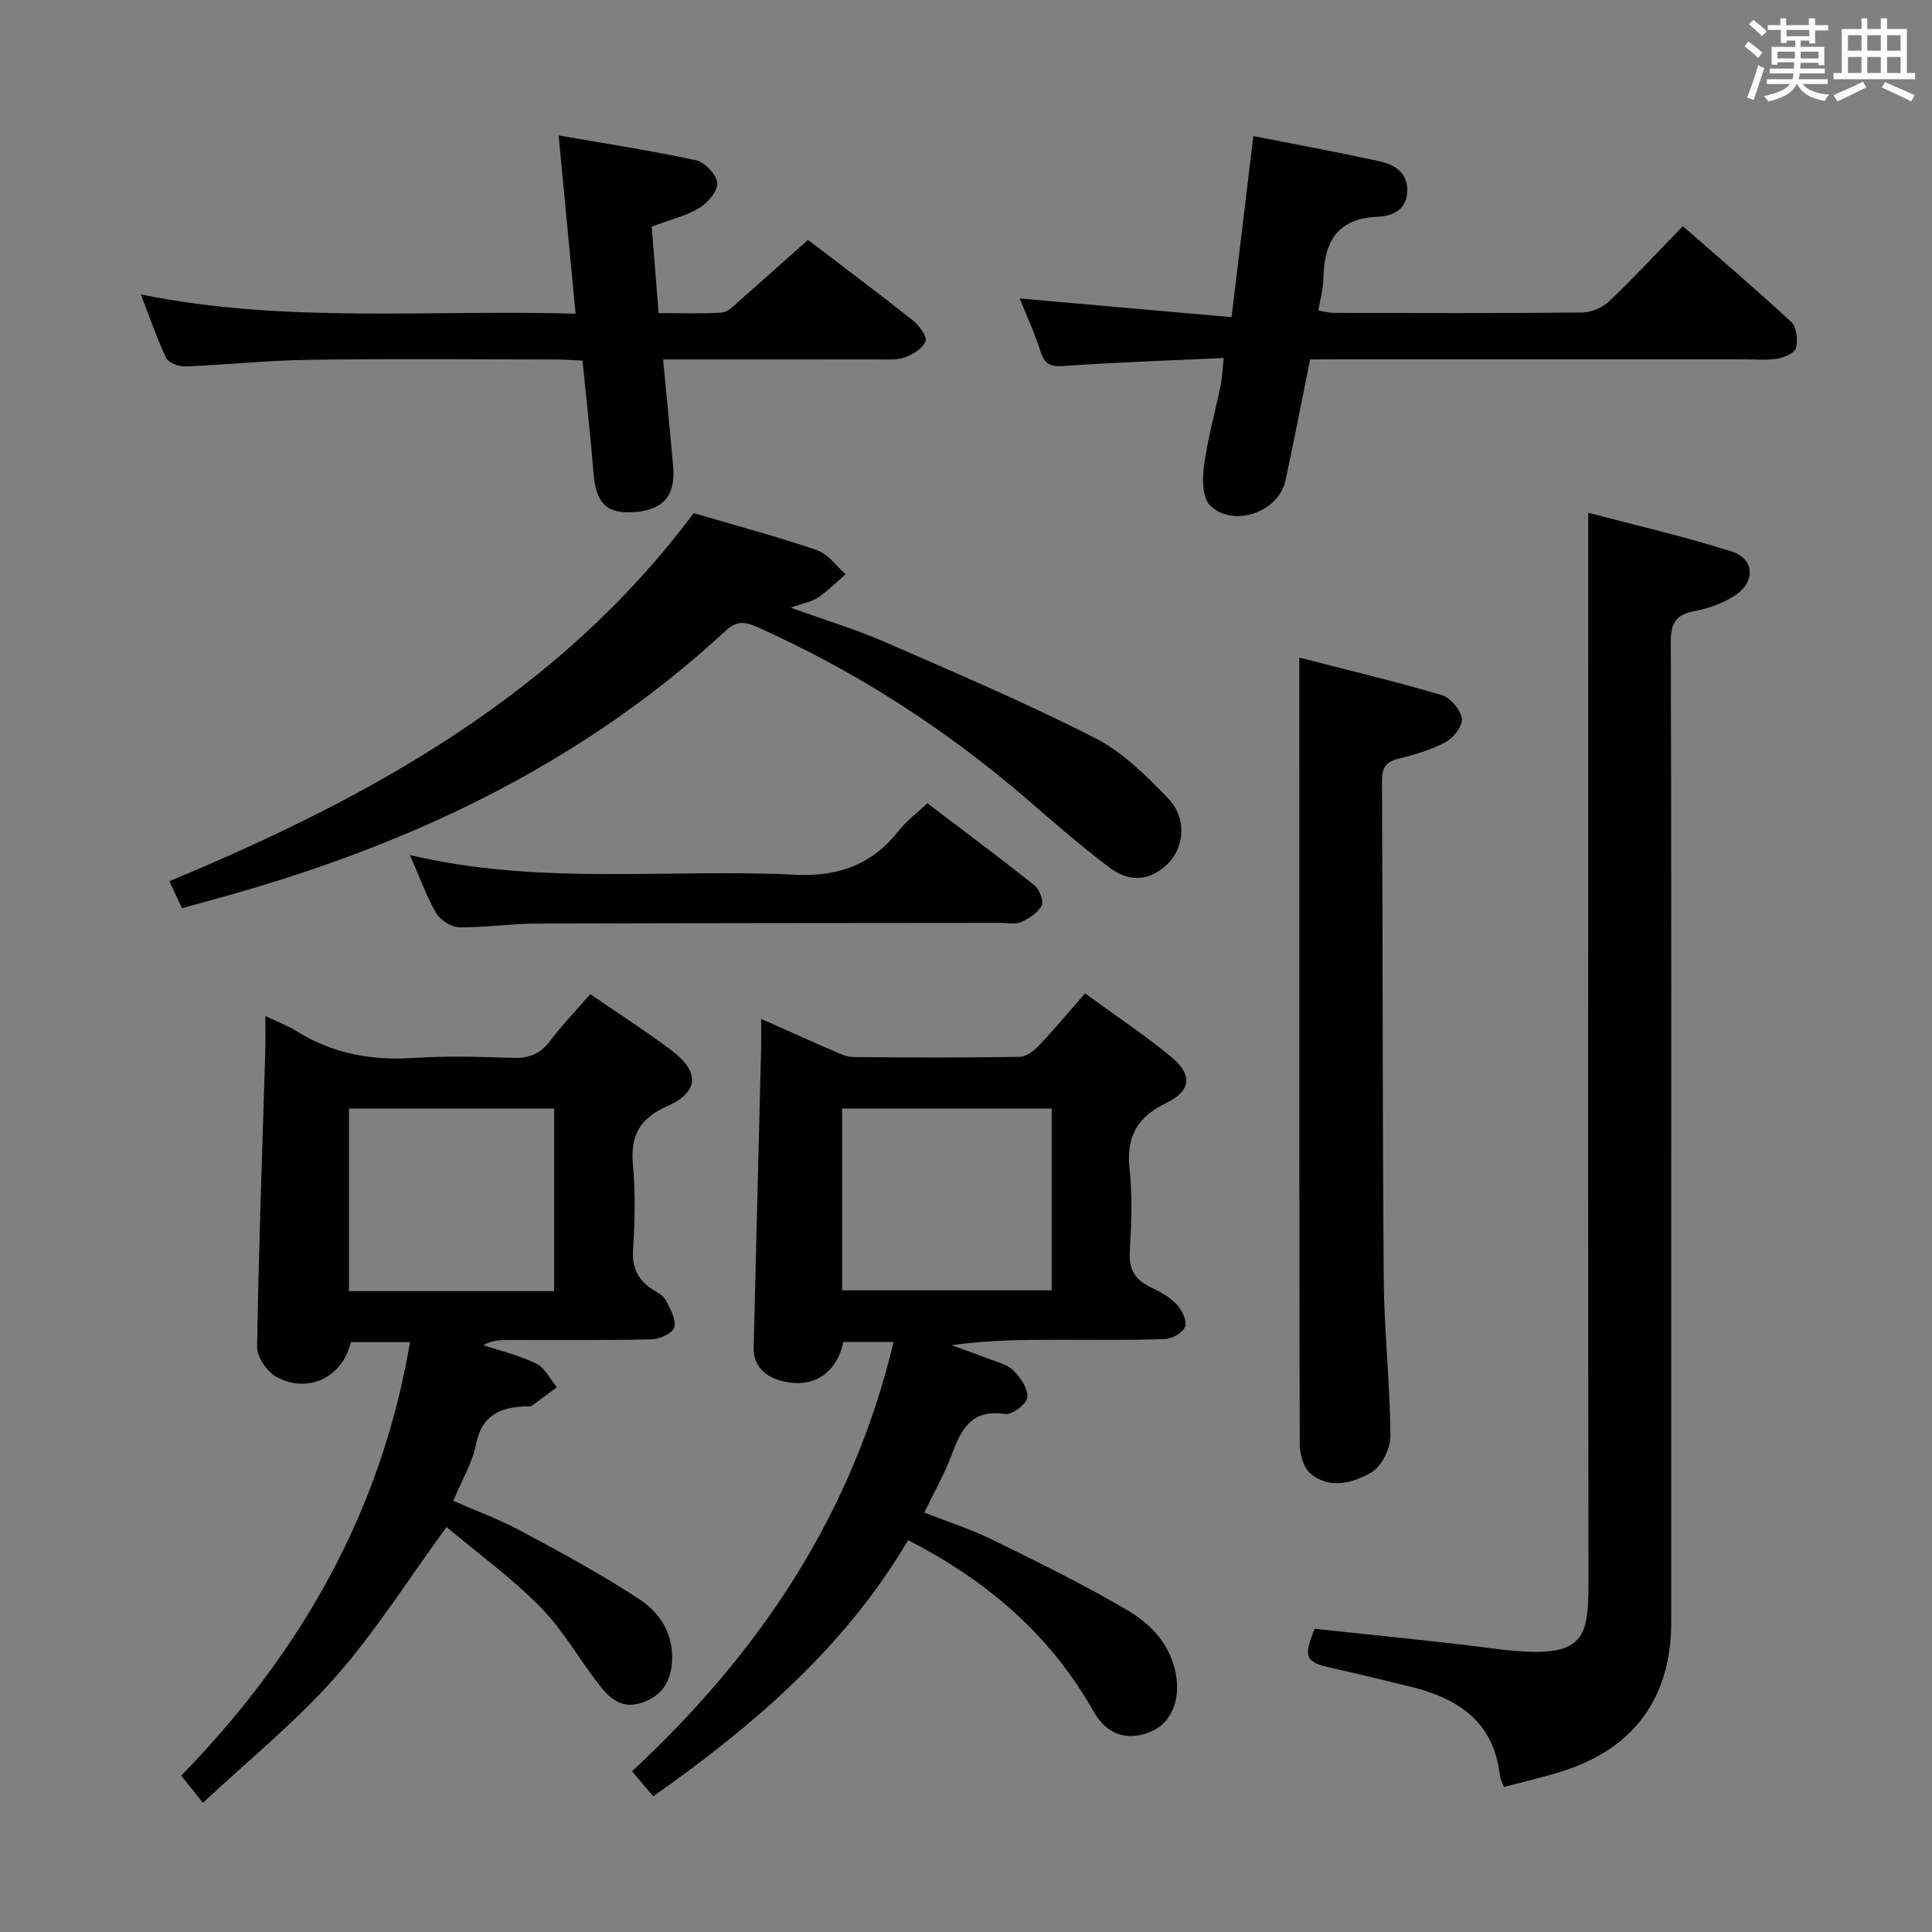 <svg enable-background="new 0 0 400 400" viewBox="0 0 400 400" xmlns="http://www.w3.org/2000/svg"><rect x="0" y="0" width="400" height="400" fill="#808080" stroke="none"/><path d="m361.2 9.6.8-1c.9.7 1.9 1.4 2.9 2.3l-.9 1.1c-1-1-2-1.8-2.8-2.4zm.5 10.6c.9-2.1 1.6-4.3 2.3-6.7.4.2.8.4 1.3.6-.7 2.1-1.5 4.3-2.2 6.6zm.4-15.2.9-.9c1 .8 2 1.6 2.8 2.4l-1 1c-.9-.9-1.8-1.7-2.7-2.5zm12.5-1.2h1.2v1.4h2.7v1.1h-2.7v2.7h-1.2v-.6h-1.8v1.3h4.9v3.8h-1.2v-.5h-3.7c0 .4-.1.9-.1 1.2h5.1v1h-5.2c0 .5-.1.9-.2 1.2h6v1h-5.2c1.1 1.3 2.9 2 5.5 2.2-.4.4-.7.8-.9 1.3-2.9-.5-4.8-1.6-5.7-3.5h-.1c-.8 1.7-2.7 2.9-5.9 3.6-.2-.4-.6-.8-.9-1.1 2.8-.6 4.6-1.4 5.4-2.5h-4.8v-1h5.3c.1-.3.2-.7.2-1.2h-4.9v-1h5c0-.4 0-.8.1-1.3h-3.5v.5h-1.2v-3.7h4.9v-1.3h-1.8v.5h-1.2v-2.7h-2.7v-1h2.6v-1.4h1.2v1.4h4.7v-1.4zm-6.6 8.3h3.6c0-.4 0-.9 0-1.4h-3.6zm1.9-4.6h4.7v-1.3h-4.7zm6.6 3.2h-3.7v1.4h3.7z" fill="#fbfafc"/><path d="m385.3 3.8h1.3v2.2h2.8v-2.2h1.3v2.2h4.1v9.1h1.7v1.3h-16.9v-1.3h1.7v-9.1h4.1v-2.2zm.4 13.1.7 1.2c-1.8.9-3.8 1.9-6 2.9-.2-.4-.5-.8-.8-1.3 2.3-1 4.3-1.9 6.1-2.8zm-3.1-6.4h2.8v-3.2h-2.8zm0 4.6h2.8v-3.3h-2.8zm4-4.6h2.8v-3.2h-2.8zm0 4.6h2.8v-3.3h-2.8zm3.7 1.9c2.1.9 4.1 1.8 6.1 2.7l-.7 1.3c-2.2-1.1-4.2-2-6.1-2.9zm3.2-9.7h-2.8v3.2h2.8v-3.1zm-2.8 7.8h2.8v-3.3h-2.8z" fill="#fbfafc"/><g fill="#010000"><path d="m157.59 210.95c5.48 2.43 10.13 4.54 14.81 6.56 1.35.58 2.79 1.33 4.2 1.34 11.5.11 22.99.15 34.49-.04 1.37-.02 2.97-1.25 4.01-2.35 3.2-3.37 6.18-6.95 9.54-10.79 6.03 4.39 12.13 8.45 17.76 13.07 4.56 3.74 4.29 7.07-.92 9.6-6.07 2.94-8.35 7.05-7.61 13.74.62 5.6.37 11.33.04 16.98-.22 3.7 1.06 5.92 4.33 7.45 1.94.91 3.93 2.02 5.38 3.54 1.09 1.15 2.16 3.36 1.75 4.6-.41 1.23-2.67 2.53-4.16 2.58-7.15.28-14.32.15-21.49.16-7.46.01-14.92 0-22.7 1.13 2.47.9 4.95 1.75 7.39 2.7 1.85.73 4.04 1.19 5.37 2.49 1.49 1.45 3.09 3.81 2.92 5.61-.13 1.35-3.17 3.66-4.59 3.44-7.04-1.1-9.15 3.25-11.12 8.55-1.44 3.88-3.54 7.51-5.63 11.85 4.79 1.88 9.65 3.43 14.18 5.66 9.37 4.6 18.77 9.21 27.76 14.49 5 2.93 9.13 7.2 10.2 13.55.89 5.26-1.08 9.95-5.27 11.68-4.73 1.95-9.01.78-11.84-4.24-8.91-15.76-21.91-26.98-38.38-35.43-12.93 21.98-31.81 38.27-52.76 53.03-1.47-1.73-2.84-3.35-4.4-5.18 26.38-24.48 45.63-53.14 54.16-88.89-3.68 0-7.05 0-10.41 0-1.33 6.48-6.31 9.76-12.68 8.1-3.47-.9-5.97-3.03-5.88-7.02.49-20.44 1.02-40.89 1.53-61.33.06-1.94.02-3.88.02-6.63zm60.15 18.56c-14.79 0-29.01 0-43.39 0v37.64h43.39c0-12.71 0-24.99 0-37.64z"/><path d="m122.22 205.83c5.88 4.05 11.49 7.65 16.81 11.64 5.86 4.39 5.73 8.61-.87 11.54-5.8 2.57-7.67 6.15-7.11 12.23.54 5.78.39 11.67.02 17.48-.24 3.82 1.05 6.35 4.13 8.3.98.62 2.18 1.25 2.67 2.2.9 1.76 2.15 3.96 1.73 5.59-.3 1.19-3.02 2.45-4.69 2.49-9.99.23-19.99.11-29.99.13-1.58 0-3.16.15-4.86 1.07 3.68 1.23 7.53 2.12 10.98 3.83 1.78.88 2.85 3.2 4.24 4.87-1.7 1.28-3.38 2.59-5.13 3.81-.36.25-.97.14-1.47.16-5.22.23-8.96 1.9-10.12 7.86-.75 3.82-2.91 7.37-4.72 11.7 4.72 2.07 9.51 3.82 13.96 6.21 8.32 4.47 16.66 8.97 24.55 14.14 4.17 2.73 7.04 7.05 6.8 12.65-.18 4.25-1.93 7.22-6.08 8.73-4.4 1.6-6.98-.96-9.26-3.94-4.05-5.27-7.38-11.21-12.01-15.88-6.04-6.09-13.05-11.2-19.35-16.49-7.99 10.94-14.74 21.7-23.04 31.1-8.19 9.27-17.95 17.16-27.39 26-1.99-2.48-3.1-3.87-4.5-5.62 24.53-25.21 41.39-54.38 47.37-89.76-4.22 0-8.24 0-12.26 0-1.61 7.25-8.92 10.85-15.51 7.13-1.91-1.08-3.92-4.07-3.89-6.16.33-20.45 1.08-40.89 1.7-61.34.06-2.09.01-4.19.01-7.14 2.68 1.28 4.68 2.02 6.45 3.12 7.47 4.68 15.55 6.14 24.29 5.56 6.8-.45 13.66-.25 20.49-.02 3.29.11 5.64-.76 7.66-3.43 2.48-3.32 5.38-6.32 8.39-9.76zm-7.49 61.49c0-12.79 0-25.2 0-37.81-14.3 0-28.32 0-42.48 0v37.81z"/><path d="m328.83 106.16c9.75 2.58 19.86 4.9 29.72 8.03 4.58 1.45 4.95 6.1.95 8.88-2.5 1.74-5.65 2.88-8.67 3.45-3.87.73-4.92 2.48-4.91 6.35.14 47.48.09 94.97.09 142.45v60.48c0 15.64-7.63 26.18-22.52 30.91-3.93 1.25-7.97 2.16-12.12 3.27-.33-.93-.76-1.68-.85-2.46-1.27-11.26-8.9-16-18.82-18.39-5.32-1.29-10.63-2.61-15.97-3.79-5.49-1.22-5.96-2.17-3.54-8.12 12.33 1.35 24.7 2.5 37.02 4.09 20.01 2.59 19.7-1.97 19.67-16.37-.12-63.48-.05-126.96-.05-190.44 0-9.1 0-18.21 0-28.34z"/><path d="m143.62 106.24c8.42 2.48 17.07 4.78 25.52 7.66 2.29.78 3.99 3.28 5.95 4.99-1.9 1.63-3.68 3.43-5.74 4.83-1.28.87-2.98 1.14-5.67 2.09 7.25 2.61 13.58 4.51 19.59 7.14 14.59 6.36 29.27 12.62 43.44 19.85 5.74 2.93 10.69 7.84 15.22 12.6 3.89 4.09 3.28 10.12-.26 13.54-3.66 3.54-7.93 3.68-11.75.83-5.85-4.36-11.36-9.18-16.89-13.96-16.97-14.68-35.59-26.73-56.08-35.91-2.43-1.09-4.26-1.57-6.63.62-30.24 28.01-66.38 44.88-105.74 55.6-2.23.61-4.45 1.24-6.91 1.92-.89-1.92-1.72-3.7-2.6-5.6 41.79-17.37 80.64-38.81 108.55-76.2z"/><path d="m271.25 74.41c-1.74 8.6-3.34 16.88-5.12 25.13-1.4 6.5-10.91 9.82-15.63 5.06-1.6-1.61-1.59-5.51-1.22-8.21.76-5.57 2.29-11.04 3.43-16.57.33-1.59.38-3.24.65-5.7-11.14.52-21.91.87-32.64 1.63-2.75.19-4.31.07-5.24-2.85-1.24-3.89-2.97-7.62-4.36-11.1 14.52 1.28 28.84 2.54 43.86 3.86 1.57-13.05 3.01-25.02 4.51-37.49 8.62 1.7 17.25 3.29 25.82 5.15 3.17.69 6.09 2.12 6.05 6.18-.04 4.01-3.21 5.26-6.07 5.37-8.54.34-11.16 5.29-11.29 12.83-.04 2.11-.66 4.22-1.05 6.59 1.27.21 2.2.49 3.14.49 17.17.03 34.33.1 51.5-.08 1.9-.02 4.21-1.02 5.59-2.34 5.17-4.93 10.04-10.18 15.23-15.53 7.8 6.82 15.28 13.17 22.46 19.85 1.11 1.03 1.39 3.69.99 5.33-.25 1.04-2.43 2.03-3.86 2.25-2.44.37-4.98.13-7.48.13-27.66 0-55.33 0-82.99 0-2.01.02-3.99.02-6.28.02z"/><path d="m269 136.15c9.75 2.51 19.71 4.88 29.52 7.77 1.8.53 3.88 3.04 4.14 4.87.21 1.49-1.75 4-3.39 4.88-3 1.62-6.42 2.58-9.77 3.42-2.58.65-3.38 1.89-3.37 4.5.16 34.46.09 68.92.36 103.38.09 10.78 1.31 21.56 1.38 32.34.02 2.6-1.84 6.33-3.98 7.56-3.76 2.18-8.63 3.55-12.59.19-1.44-1.23-2.2-4-2.2-6.08-.12-43.12-.09-86.24-.09-129.36-.01-10.79-.01-21.59-.01-33.47z"/><path d="m167.28 49.67c6.7 5.11 14.29 10.79 21.72 16.67 1.3 1.03 3 3.34 2.62 4.32-.58 1.49-2.67 2.78-4.39 3.36-1.82.61-3.94.38-5.94.39-14.46.02-28.92.01-44 .01.73 7.71 1.44 14.89 2.08 22.08.55 6.2-2.14 9.22-8.36 9.54-5.56.29-7.63-1.94-8.13-8.15-.61-7.6-1.48-15.18-2.28-23.23-1.92-.08-3.7-.23-5.49-.23-16.99-.02-33.98-.18-50.97.06-8.62.12-17.22 1.04-25.84 1.38-1.32.05-3.43-.78-3.92-1.8-1.92-4.02-3.34-8.27-5.21-13.11 30.01 6.09 59.72 3.09 90 3.99-1.17-12.33-2.28-23.97-3.51-36.91 10.06 1.76 19.33 3.16 28.47 5.15 1.81.4 4.22 2.96 4.37 4.69.14 1.65-1.95 4.12-3.7 5.17-2.78 1.67-6.1 2.45-9.87 3.87.44 5.54.91 11.42 1.43 17.9 4.57 0 8.86.18 13.11-.11 1.23-.08 2.46-1.42 3.53-2.36 4.64-4.07 9.21-8.18 14.28-12.68z"/><path d="m84.89 177.03c26.81 6.36 53.37 2.78 79.71 4.07 9.12.45 16.01-2.13 21.55-9.19 1.52-1.94 3.57-3.45 5.85-5.61 7.44 5.66 14.87 11.19 22.12 16.96 1.05.84 2.04 3.27 1.56 4.19-.78 1.52-2.65 2.74-4.32 3.47-1.27.55-2.95.14-4.45.15-31.98.04-63.95.03-95.93.15-5.31.02-10.62.85-15.92.76-1.64-.03-3.91-1.47-4.75-2.92-2.06-3.58-3.46-7.54-5.42-12.03z"/></g></svg>